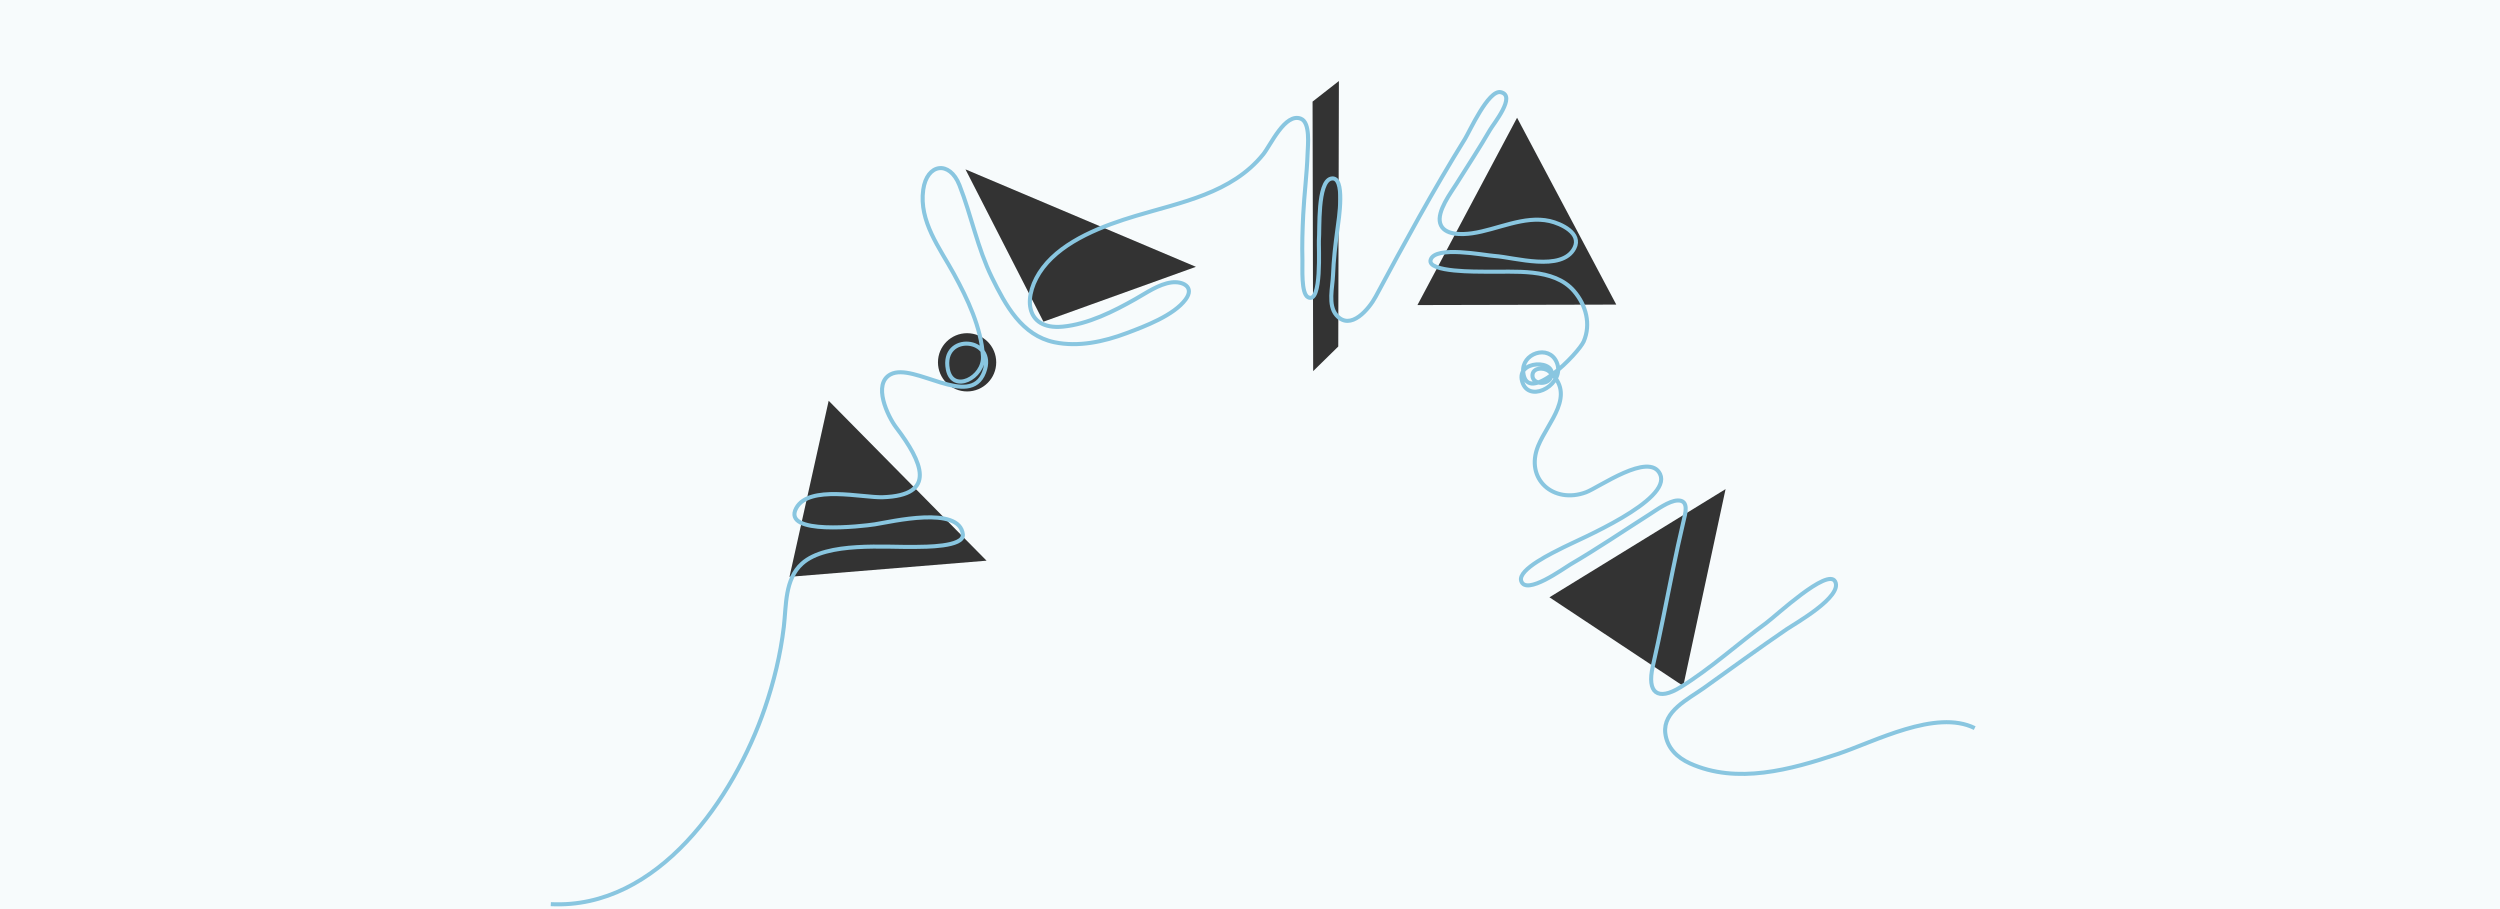 <?xml version="1.0" encoding="utf-8"?>
<!-- Generator: Adobe Illustrator 16.0.0, SVG Export Plug-In . SVG Version: 6.00 Build 0)  -->
<!DOCTYPE svg PUBLIC "-//W3C//DTD SVG 1.1//EN" "http://www.w3.org/Graphics/SVG/1.1/DTD/svg11.dtd">
<svg version="1.1" id="圖層_1" xmlns="http://www.w3.org/2000/svg" xmlns:xlink="http://www.w3.org/1999/xlink" x="0px" y="0px"
	 width="615.185px" height="223.686px" viewBox="0 0 615.185 223.686" enable-background="new 0 0 615.185 223.686"
	 xml:space="preserve">
<rect x="0" y="0" width="615.185" height="223.686" fill="#333333" stroke="none"/>
<path fill="#F7FBFC" d="M-28.361-8.657v246h674v-246H-28.361z M194.274,141.941l9.64-43.324l38.851,39.354L194.274,141.941z
	 M237.976,96.325c-3.959,0-7.168-3.209-7.168-7.168s3.209-7.168,7.168-7.168s7.168,3.209,7.168,7.168S241.935,96.325,237.976,96.325
	z M256.762,79.158l-19.183-37.48l56.703,23.979L256.762,79.158z M329.312,85.267l-6.178,6.062l-0.146-66.33l6.48-5.062
	L329.312,85.267z M373.312,28.973l24.412,45.981l-48.929,0.115L373.312,28.973z M414.205,168.812l-32.928-21.832l43.342-26.624
	L414.205,168.812z"/>
<g>
	<path fill="none" stroke="#89C6E0" stroke-miterlimit="10" d="M135.537,222.492c26.462,1.302,45.119-26.232,52.663-48.216
		c2.229-6.491,3.87-13.221,4.68-20.041c0.623-5.249,0.195-11.695,4.491-15.558c6.065-5.449,20.556-3.947,28.038-4.102
		c1.914-0.036,11.891,0.073,11.525-3.077c-0.833-7.16-17.548-3.118-21.651-2.477c-3.051,0.477-23.011,2.778-19.351-3.983
		c3.142-5.793,16.288-2.515,21.314-2.685c13.38-0.452,9.778-8.606,3.274-17.17c-2.091-2.753-5.861-10.706-1.367-13.066
		c5.746-3.014,19.558,8.6,23.008-0.516c3.281-8.67-10.693-9.835-8.918-0.701c1.161,5.969,8.965,2.051,8.639-3.255
		c-0.436-7.041-3.8-14.121-7.134-20.217c-3.518-6.43-8.645-12.951-7.566-20.737c0.897-6.489,6.498-7.27,8.909-1.138
		c2.936,7.469,4.462,15.554,8.01,22.761c3.317,6.742,7.328,14.226,15.354,15.902c5.918,1.237,12.191-0.137,17.755-2.227
		c4.431-1.665,11.624-4.35,14.542-8.308c2.299-3.117-0.776-4.559-3.529-4.178c-3.073,0.426-6.12,2.555-8.766,4.054
		c-5.393,3.058-11.706,6.224-17.941,6.82c-9.545,0.915-9.947-7.841-4.854-14.514c5.166-6.767,14.933-10.363,22.798-12.732
		c11.144-3.355,23.631-5.563,31.373-15.138c1.831-2.265,5.409-10.35,9.294-8.774c2.354,0.954,1.699,6.602,1.635,8.606
		c-0.162,4.993-0.826,9.985-1.072,14.979c-0.186,3.754-0.308,7.52-0.196,11.276c0.052,1.729-0.373,8.106,1.355,9.048
		c3.496,1.901,2.598-12.713,2.699-13.95c0.233-2.87-0.384-14.386,2.973-15.218c3.695-0.917,1.877,10.31,1.586,12.462
		c-0.505,3.733-0.947,7.485-1.081,11.254c-0.106,2.976-1.304,7.402,0.825,9.871c3.483,4.04,8.076-1.59,9.662-4.544
		c7.1-13.22,14.104-26.107,22.02-38.89c1.06-1.709,5.724-12.093,8.76-11.429c3.916,0.856-1.743,7.732-2.634,9.269
		c-2.598,4.48-5.443,8.808-8.196,13.193c-1.459,2.322-4.896,6.845-4.079,9.775c0.858,3.079,5.477,2.823,7.871,2.485
		c6.135-0.873,12.796-4.436,19.076-3.017c2.779,0.628,7.971,3.01,6.078,6.674c-3.053,5.913-14.752,2.262-19.61,1.933
		c-2.686-0.183-14.62-2.604-15.745,0.926c-1.005,3.151,11.895,2.897,13.562,2.937c6.957,0.157,16.699-1.072,21.721,4.787
		c2.935,3.428,4.214,8.113,2.376,12.376c-1.222,2.829-13.951,15.966-14.884,7.627c-0.526-4.716,6.299-7.008,8.236-2.5
		c2.233,5.192-6.29,10.107-8.299,5.269c-2.527-6.099,9.108-6.093,6.773-1.358c-0.827,1.676-4.354,1.556-4.437-0.572
		c-0.08-2.076,2.83-2.178,4.082-1.112c6.854,5.834-0.269,12.39-2.697,18.401c-3.288,8.136,3.809,14.316,11.768,11.37
		c3.181-1.177,15.591-10.079,18.246-4.492c3.074,6.469-20.146,16.172-23.766,18.029c-2.408,1.237-11.284,5.387-10.408,8.259
		c1.14,3.729,10.412-3.059,12.086-4.037c6.658-3.887,13.039-8.219,19.551-12.361c1.682-1.071,4.736-3.317,6.857-3.387
		c2.91-0.098,1.893,3.228,1.431,5.18c-1.867,7.885-3.388,15.844-5.001,23.78c-0.803,3.956-1.635,7.903-2.534,11.839
		c-1.505,6.565,1.206,8.61,6.81,5.151c7.393-4.565,14.05-10.656,21.071-15.785c2.36-1.727,15.129-13.662,16.977-10.239
		c2.002,3.71-9.967,10.427-11.901,11.744c-6.898,4.703-13.626,9.653-20.427,14.496c-3.805,2.709-10.078,5.687-9.461,11.096
		c0.408,3.584,2.908,5.997,6.043,7.422c11.585,5.261,24.896,1.526,36.314-2.276c9.199-3.064,24.199-11.125,33.783-6.395"/>
</g>
</svg>

